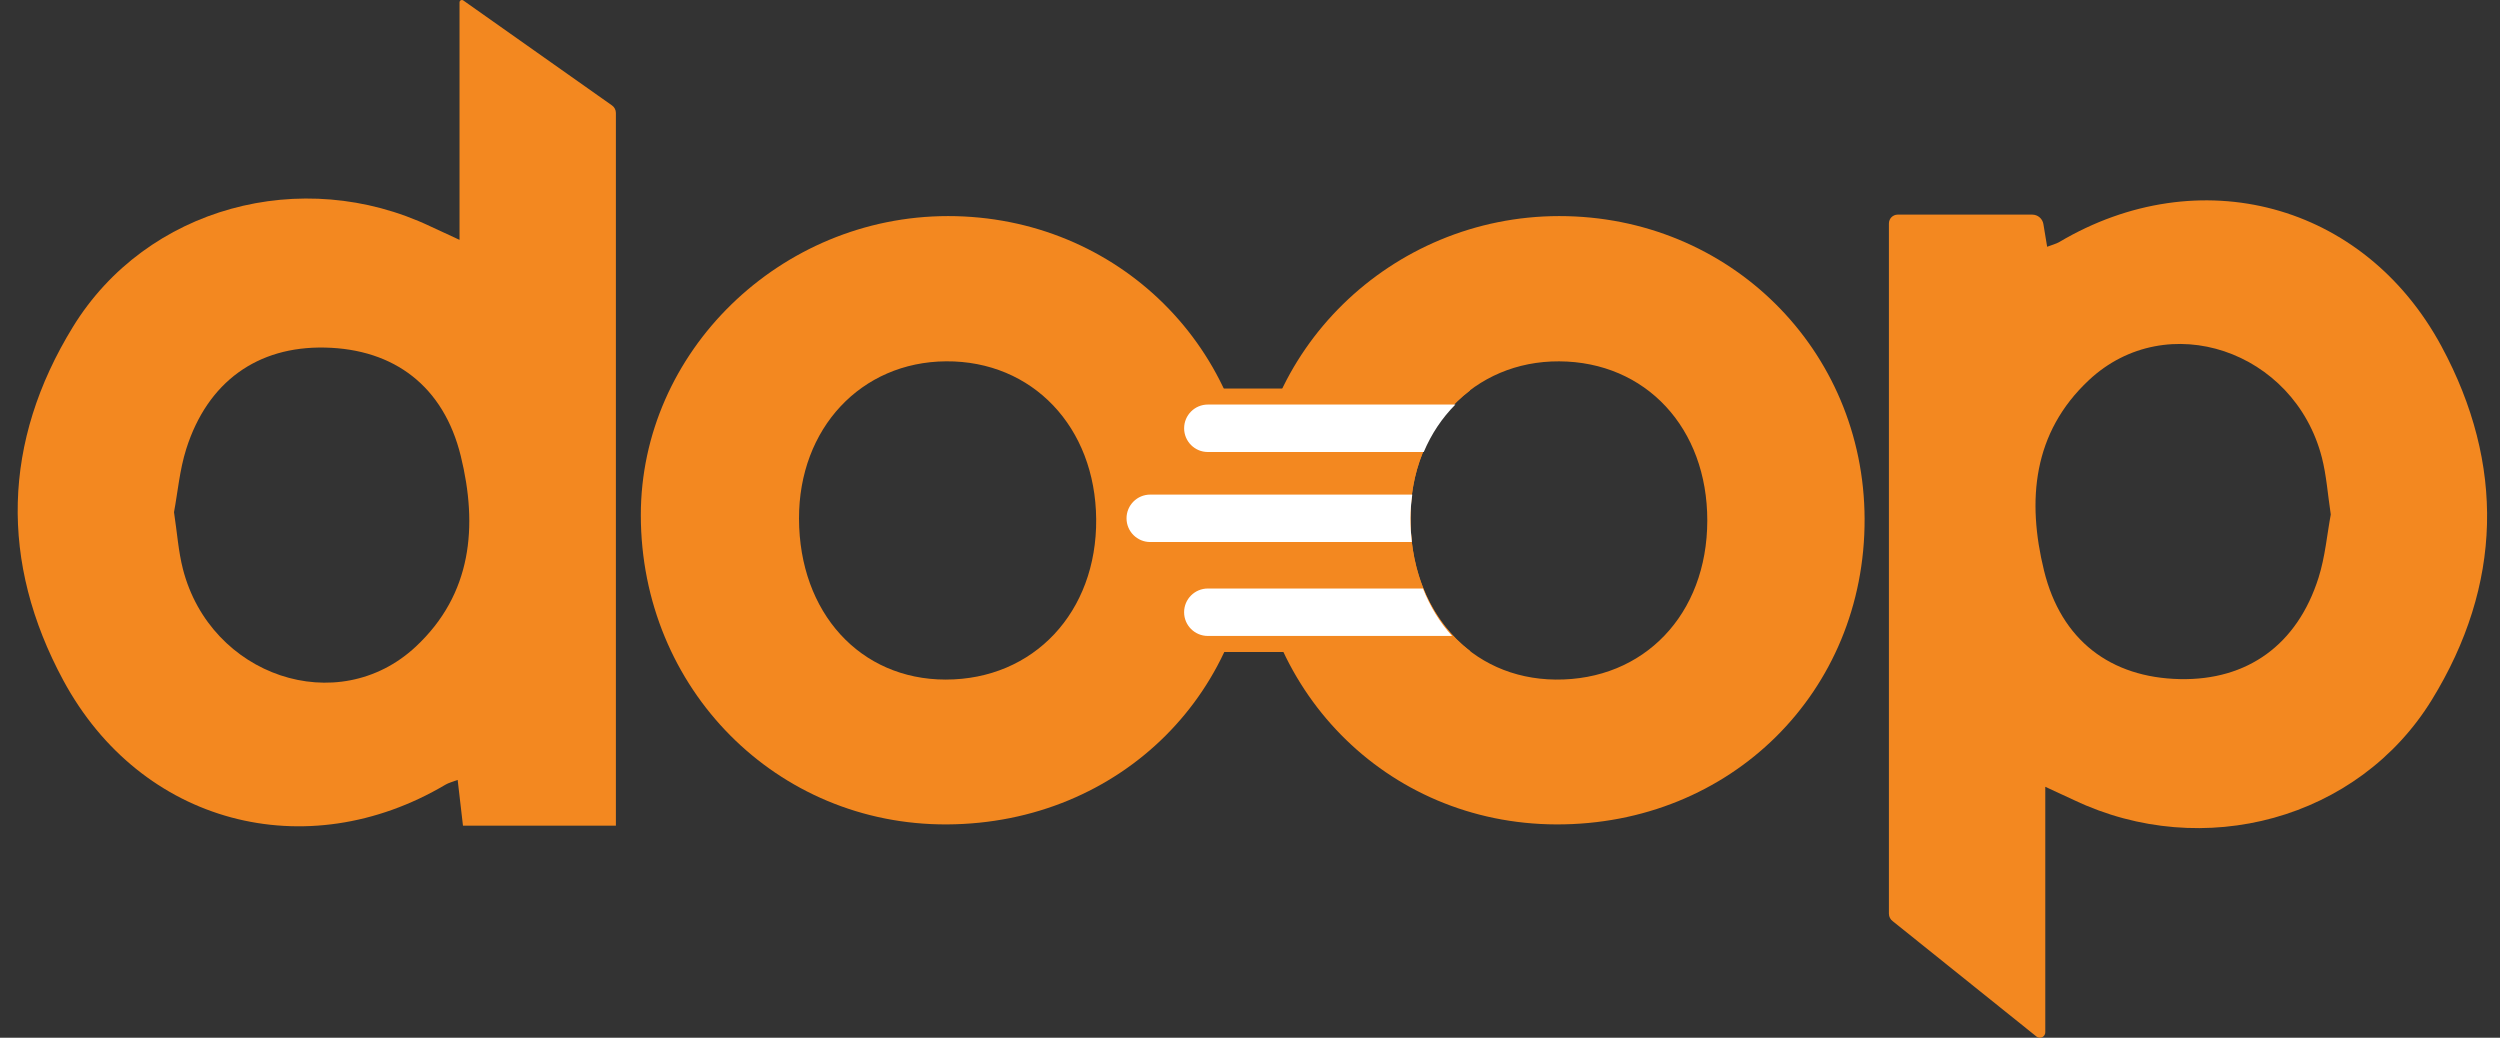 <svg width="106" height="44" viewBox="0 0 106 44" fill="none" xmlns="http://www.w3.org/2000/svg">
<rect x="0" y="0" width="106" height="44" fill="#333333" stroke="none"/>
<path d="M59.803 21.926C59.785 25.916 62.34 28.777 65.953 28.814C69.704 28.851 72.383 26.047 72.389 22.078C72.395 18.149 69.783 15.339 66.109 15.321C62.505 15.303 59.819 18.117 59.803 21.926ZM53.137 21.872C53.123 14.894 58.969 9.167 66.109 9.162C73.325 9.158 79.036 14.819 79.059 22.001C79.083 29.33 73.385 34.977 65.987 34.955C58.772 34.933 53.152 29.212 53.137 21.872Z" fill="#F38820"/>
<path d="M33.878 21.992C33.888 25.979 36.47 28.812 40.094 28.814C43.827 28.816 46.511 25.956 46.478 22.011C46.445 18.103 43.775 15.296 40.114 15.32C36.507 15.344 33.868 18.167 33.878 21.992ZM53.13 22.019C53.159 29.286 47.517 34.914 40.163 34.955C32.925 34.995 27.179 29.2 27.171 21.853C27.164 14.922 33.074 9.164 40.197 9.162C47.407 9.161 53.101 14.821 53.13 22.019Z" fill="#F38820"/>
<path d="M98.305 24.498C97.403 27.342 95.286 28.853 92.43 28.794C89.483 28.732 87.391 27.144 86.668 24.199C85.935 21.217 86.191 18.34 88.572 16.115C91.876 13.026 97.283 14.857 98.449 19.406C98.641 20.154 98.693 20.939 98.825 21.814C98.667 22.658 98.587 23.61 98.305 24.498ZM103.519 14.684C100.229 8.585 93.228 6.758 87.313 10.262C87.181 10.339 87.026 10.375 86.799 10.463L86.64 9.501C86.602 9.27 86.402 9.1 86.167 9.1H80.463C80.257 9.1 80.09 9.267 80.09 9.474V38.742C80.09 38.869 80.152 38.988 80.255 39.061L86.346 43.949C86.496 44.07 86.72 43.963 86.72 43.769V33.36C87.233 33.598 87.592 33.76 87.949 33.929C93.406 36.519 99.99 34.75 103.11 29.672C106.1 24.806 106.22 19.69 103.519 14.684Z" fill="#F38820"/>
<path d="M7.898 19.032C8.801 16.188 10.918 14.677 13.774 14.737C16.721 14.798 18.812 16.386 19.536 19.331C20.268 22.313 20.012 25.19 17.632 27.415C14.328 30.504 8.92 28.672 7.755 24.125C7.563 23.376 7.511 22.591 7.378 21.716C7.536 20.872 7.616 19.92 7.898 19.032ZM2.684 28.847C5.974 34.945 12.976 36.772 18.891 33.269C19.022 33.191 19.178 33.155 19.405 33.068L19.63 35.008H26.114V4.789C26.114 4.661 26.052 4.542 25.948 4.469L19.644 0.019C19.577 -0.029 19.484 0.019 19.484 0.102V10.17C18.971 9.933 18.612 9.77 18.255 9.601C12.798 7.011 6.213 8.78 3.093 13.858C0.103 18.724 -0.017 23.84 2.684 28.847Z" fill="#F38820"/>
<path d="M59.803 21.926C59.812 19.649 60.781 17.733 62.325 16.56V16.473H47.287V27.644H62.325V27.597C60.751 26.39 59.792 24.372 59.803 21.926Z" fill="#F38820"/>
<path d="M61.709 17.153H51.212C50.657 17.153 50.207 17.604 50.207 18.159C50.207 18.715 50.657 19.165 51.212 19.165H60.367C60.692 18.396 61.146 17.717 61.709 17.153Z" fill="white"/>
<path d="M59.803 21.984C59.804 21.636 59.836 21.3 59.88 20.971H48.77C48.215 20.971 47.765 21.421 47.765 21.977C47.765 22.532 48.215 22.982 48.77 22.982H59.861C59.826 22.657 59.802 22.326 59.803 21.984Z" fill="white"/>
<path d="M60.335 24.953H51.212C50.657 24.953 50.206 25.403 50.206 25.959C50.206 26.514 50.657 26.964 51.212 26.964H61.57C61.051 26.397 60.635 25.718 60.335 24.953Z" fill="white"/>
</svg>
